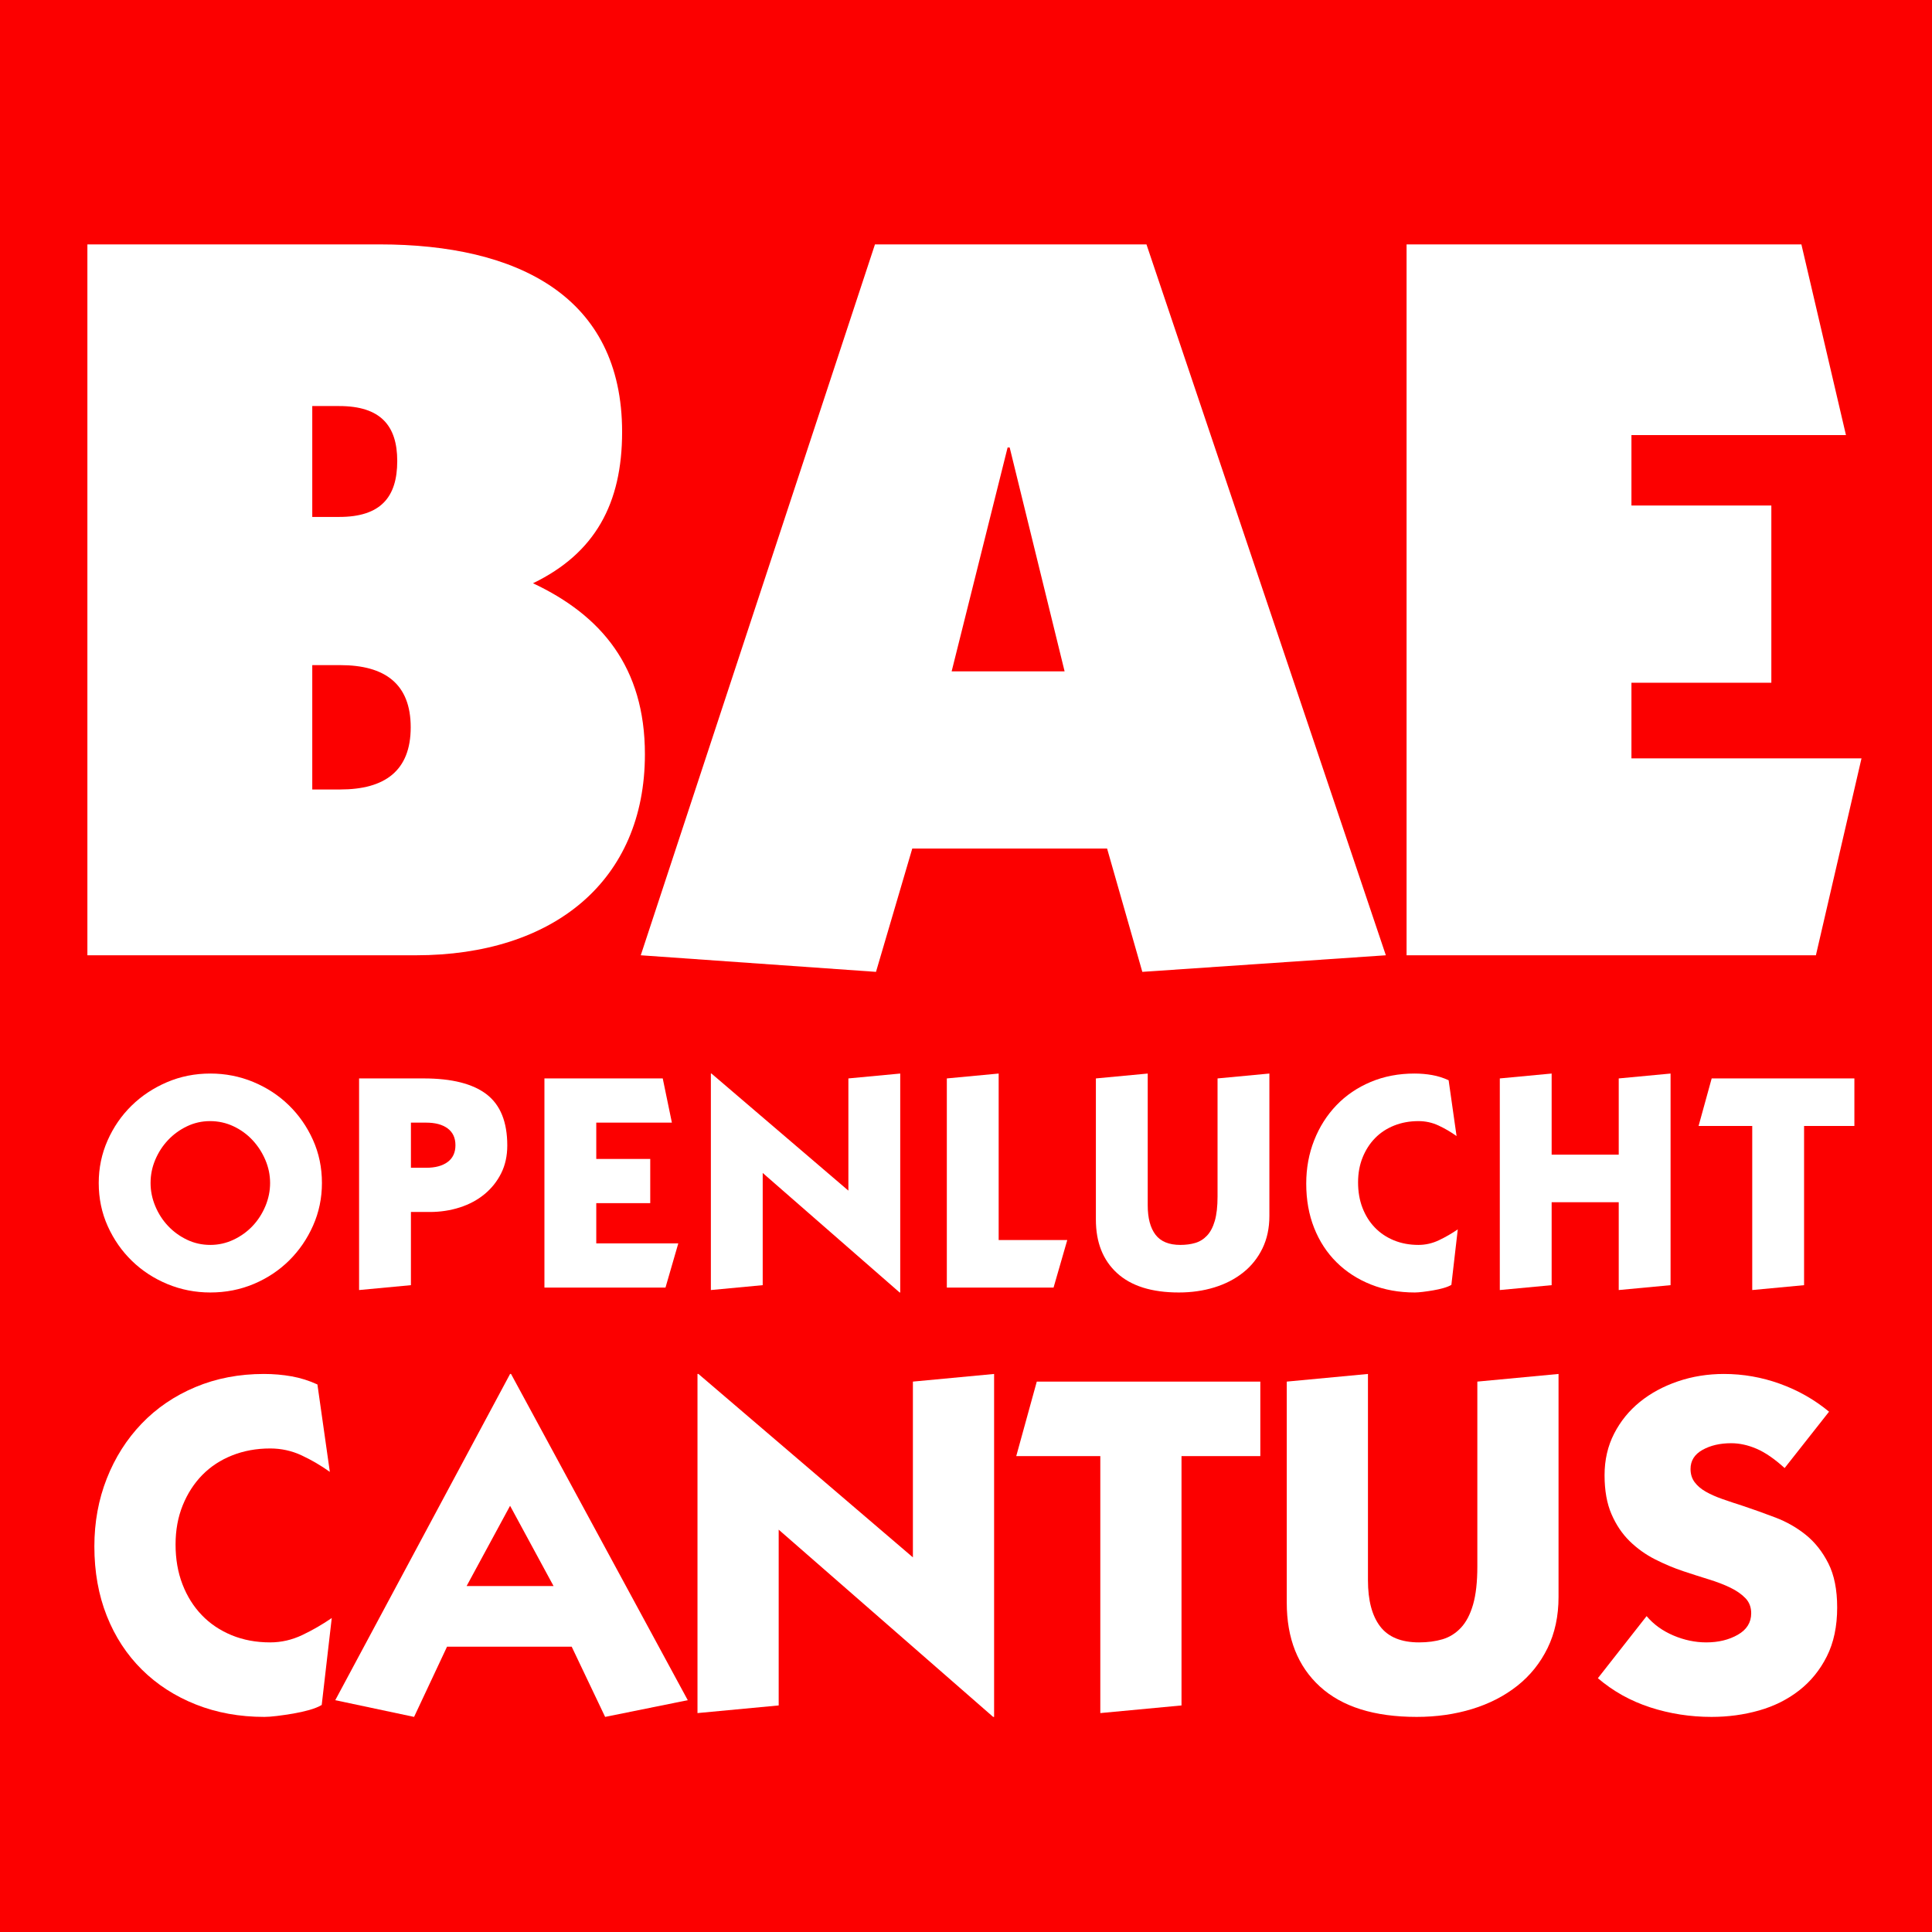<?xml version="1.0" encoding="UTF-8"?>
<svg width="1622px" height="1622px" viewBox="0 0 1622 1622" version="1.1" xmlns="http://www.w3.org/2000/svg" xmlns:xlink="http://www.w3.org/1999/xlink">
    <title>Slice</title>
    <g id="Page-1" stroke="none" stroke-width="1" fill="none" fill-rule="evenodd">
        <rect id="Rectangle" fill="#FC0000" x="0" y="0" width="1622" height="1622"></rect>
        <g id="BAE" transform="translate(73.37, 205.18)" fill="#FFFFFF" fill-rule="nonzero">
            <path d="M0,596.82 L275.79,596.82 C391.5,596.82 468.06,534.18 468.06,428.04 C468.06,354.96 431.52,311.46 374.1,284.49 C426.3,259.26 448.92,217.5 448.92,157.47 C448.92,43.5 361.05,0 245.34,0 L0,0 L0,596.82 Z M188.79,353.22 L212.28,353.22 C249.69,353.22 271.44,368.88 271.44,405.42 C271.44,441.96 249.69,457.62 212.28,457.62 L188.79,457.62 L188.79,353.22 Z M188.79,135.72 L211.41,135.72 C246.21,135.72 260.13,152.25 260.13,181.83 C260.13,212.28 246.21,228.81 211.41,228.81 L188.79,228.81 L188.79,135.72 Z" id="Shape"></path>
            <path d="M464.58,596.82 L662.07,610.74 L692.52,507.21 L856.08,507.21 L885.66,610.74 L1090.11,596.82 L889.14,0 L661.2,0 L464.58,596.82 Z M820.41,358.44 L725.58,358.44 L772.56,170.52 L774.3,170.52 L820.41,358.44 Z" id="Shape"></path>
            <polygon id="Path" points="1451.16 596.82 1489.44 431.52 1296.3 431.52 1296.3 368.01 1413.75 368.01 1413.75 219.24 1296.3 219.24 1296.3 160.08 1476.39 160.08 1438.98 0 1107.51 0 1107.51 596.82"></polygon>
        </g>
        <g id="OPENLUCHT" transform="translate(82.888, 901.288)" fill="#FFFFFF" fill-rule="nonzero">
            <path d="M93.696,183.808 C81.067,183.808 69.077,181.461 57.728,176.768 C46.379,172.075 36.437,165.589 27.904,157.312 C19.371,149.035 12.587,139.307 7.552,128.128 C2.517,116.949 0,104.875 0,91.904 C0,79.275 2.475,67.371 7.424,56.192 C12.373,45.013 19.072,35.285 27.52,27.008 C35.968,18.731 45.867,12.16 57.216,7.296 C68.565,2.432 80.725,0 93.696,0 C106.325,0 118.315,2.347 129.664,7.04 C141.013,11.733 150.955,18.219 159.488,26.496 C168.021,34.773 174.805,44.501 179.84,55.68 C184.875,66.859 187.392,78.933 187.392,91.904 C187.392,104.533 184.917,116.437 179.968,127.616 C175.019,138.795 168.32,148.565 159.872,156.928 C151.424,165.291 141.525,171.861 130.176,176.64 C118.827,181.419 106.667,183.808 93.696,183.808 Z M93.696,143.872 C100.523,143.872 107.008,142.421 113.152,139.52 C119.296,136.619 124.629,132.779 129.152,128 C133.675,123.221 137.259,117.675 139.904,111.36 C142.549,105.045 143.872,98.56 143.872,91.904 C143.872,85.248 142.549,78.805 139.904,72.576 C137.259,66.347 133.675,60.8 129.152,55.936 C124.629,51.072 119.296,47.189 113.152,44.288 C107.008,41.387 100.437,39.936 93.44,39.936 C86.613,39.936 80.171,41.387 74.112,44.288 C68.053,47.189 62.763,51.029 58.24,55.808 C53.717,60.587 50.133,66.091 47.488,72.32 C44.843,78.549 43.52,85.077 43.52,91.904 C43.52,98.56 44.843,105.045 47.488,111.36 C50.133,117.675 53.717,123.221 58.24,128 C62.763,132.779 68.053,136.619 74.112,139.52 C80.171,142.421 86.699,143.872 93.696,143.872 Z" id="Shape"></path>
            <path d="M272.852,4.096 C296.404,4.096 313.983,8.533 325.588,17.408 C337.193,26.283 342.996,40.619 342.996,60.416 C342.996,69.12 341.289,76.885 337.876,83.712 C334.463,90.539 329.812,96.384 323.924,101.248 C318.036,106.112 311.124,109.824 303.188,112.384 C295.252,114.944 286.847,116.224 277.972,116.224 L262.1,116.224 L262.1,177.664 L218.58,181.76 L218.58,4.096 L272.852,4.096 Z M262.1,79.104 L274.9,79.104 C282.58,79.104 288.596,77.483 292.948,74.24 C297.3,70.997 299.476,66.304 299.476,60.16 C299.476,54.016 297.3,49.323 292.948,46.08 C288.596,42.837 282.58,41.216 274.9,41.216 L262.1,41.216 L262.1,79.104 Z" id="Shape"></path>
            <polygon id="Path" points="473.512 4.096 481.192 41.216 417.704 41.216 417.704 71.68 463.016 71.68 463.016 108.8 417.704 108.8 417.704 142.592 486.568 142.592 475.816 179.712 374.184 179.712 374.184 4.096"></polygon>
            <polygon id="Path" points="513.916 0 514.428 0 629.372 98.304 629.372 4.096 672.892 0 672.892 183.808 672.38 183.808 557.436 83.456 557.436 177.664 513.916 181.76"></polygon>
            <polygon id="Path" points="755.536 139.776 813.136 139.776 801.616 179.712 712.016 179.712 712.016 4.096 755.536 0"></polygon>
            <path d="M880.676,110.592 C880.676,121.344 882.852,129.579 887.204,135.296 C891.556,141.013 898.511,143.872 908.068,143.872 C912.676,143.872 916.857,143.317 920.612,142.208 C924.367,141.099 927.652,139.051 930.468,136.064 C933.284,133.077 935.46,128.939 936.996,123.648 C938.532,118.357 939.3,111.531 939.3,103.168 L939.3,4.096 L982.82,0 L982.82,119.552 C982.82,129.792 980.857,138.923 976.932,146.944 C973.007,154.965 967.588,161.707 960.676,167.168 C953.764,172.629 945.7,176.768 936.484,179.584 C927.268,182.4 917.369,183.808 906.788,183.808 C884.089,183.808 866.809,178.389 854.948,167.552 C843.087,156.715 837.156,141.739 837.156,122.624 L837.156,4.096 L880.676,0 L880.676,110.592 Z" id="Path"></path>
            <path d="M1139.96,52.48 C1135.181,49.067 1130.147,46.123 1124.856,43.648 C1119.565,41.173 1113.933,39.936 1107.96,39.936 C1100.621,39.936 1093.837,41.173 1087.608,43.648 C1081.379,46.123 1076.045,49.621 1071.608,54.144 C1067.171,58.667 1063.672,64.085 1061.112,70.4 C1058.552,76.715 1057.272,83.712 1057.272,91.392 C1057.272,99.243 1058.509,106.368 1060.984,112.768 C1063.459,119.168 1066.915,124.672 1071.352,129.28 C1075.789,133.888 1081.123,137.472 1087.352,140.032 C1093.581,142.592 1100.451,143.872 1107.96,143.872 C1113.933,143.872 1119.693,142.549 1125.24,139.904 C1130.787,137.259 1136.035,134.229 1140.984,130.816 L1135.608,177.408 C1133.901,178.432 1131.683,179.328 1128.952,180.096 C1126.221,180.864 1123.363,181.504 1120.376,182.016 C1117.389,182.528 1114.488,182.955 1111.672,183.296 C1108.856,183.637 1106.595,183.808 1104.888,183.808 C1091.576,183.808 1079.331,181.589 1068.152,177.152 C1056.973,172.715 1047.331,166.485 1039.224,158.464 C1031.117,150.443 1024.845,140.843 1020.408,129.664 C1015.971,118.485 1013.752,106.069 1013.752,92.416 C1013.752,79.445 1015.971,67.328 1020.408,56.064 C1024.845,44.8 1031.075,34.987 1039.096,26.624 C1047.117,18.261 1056.717,11.733 1067.896,7.04 C1079.075,2.347 1091.32,0 1104.632,0 C1109.752,0 1114.701,0.427 1119.48,1.28 C1124.259,2.133 1128.867,3.584 1133.304,5.632 L1139.96,52.48 Z" id="Path"></path>
            <polygon id="Path" points="1219.788 68.096 1276.108 68.096 1276.108 4.096 1319.628 0 1319.628 177.664 1276.108 181.76 1276.108 108.032 1219.788 108.032 1219.788 177.664 1176.268 181.76 1176.268 4.096 1219.788 0"></polygon>
            <polygon id="Path" points="1473.952 4.096 1473.952 44.032 1431.712 44.032 1431.712 177.664 1388.192 181.76 1388.192 44.032 1343.136 44.032 1354.144 4.096"></polygon>
        </g>
        <g id="CANTUS" transform="translate(79.223, 1153.498)" fill="#FFFFFF" fill-rule="nonzero">
            <path d="M197.693,82.205 C190.208,76.858 182.321,72.247 174.034,68.371 C165.747,64.494 156.925,62.556 147.568,62.556 C136.073,62.556 125.446,64.494 115.689,68.371 C105.931,72.247 97.577,77.727 90.626,84.811 C83.675,91.896 78.195,100.384 74.185,110.275 C70.175,120.166 68.17,131.127 68.17,143.157 C68.17,155.454 70.108,166.615 73.984,176.641 C77.861,186.666 83.274,195.287 90.225,202.505 C97.176,209.723 105.53,215.337 115.287,219.347 C125.045,223.357 135.805,225.362 147.568,225.362 C156.925,225.362 165.947,223.29 174.636,219.147 C183.324,215.003 191.544,210.258 199.297,204.911 L190.876,277.893 C188.203,279.497 184.727,280.901 180.45,282.103 C176.173,283.307 171.695,284.309 167.017,285.111 C162.338,285.913 157.793,286.581 153.382,287.116 C148.971,287.651 145.429,287.918 142.756,287.918 C121.904,287.918 102.723,284.443 85.213,277.492 C67.702,270.541 52.598,260.784 39.9,248.219 C27.201,235.654 17.377,220.617 10.426,203.107 C3.475,185.596 0,166.148 0,144.761 C0,124.444 3.475,105.463 10.426,87.819 C17.377,70.175 27.134,54.803 39.699,41.704 C52.264,28.605 67.301,18.379 84.811,11.027 C102.322,3.676 121.503,1.13686838e-13 142.355,1.13686838e-13 C150.375,1.13686838e-13 158.128,0.668 165.613,2.005 C173.098,3.342 180.316,5.614 187.267,8.822 L197.693,82.205 Z" id="Path"></path>
            <path d="M349.014,1.13686838e-13 L349.816,1.13686838e-13 L498.186,273.883 L428.813,287.918 L400.743,228.971 L296.082,228.971 L268.413,287.918 L202.248,273.883 L349.014,1.13686838e-13 Z M312.523,178.044 L385.505,178.044 L349.014,110.676 L312.523,178.044 Z" id="Shape"></path>
            <polygon id="Path" points="506.349 1.13686838e-13 507.151 1.13686838e-13 687.2 153.984 687.2 6.416 755.37 1.13686838e-13 755.37 287.918 754.568 287.918 574.519 130.726 574.519 278.294 506.349 284.71"></polygon>
            <polygon id="Path" points="978.871 6.416 978.871 68.972 912.706 68.972 912.706 278.294 844.536 284.71 844.536 68.972 773.96 68.972 791.203 6.416"></polygon>
            <path d="M1069.24,173.232 C1069.24,190.074 1072.648,202.973 1079.465,211.929 C1086.282,220.884 1097.176,225.362 1112.147,225.362 C1119.365,225.362 1125.914,224.493 1131.796,222.756 C1137.677,221.018 1142.823,217.81 1147.234,213.131 C1151.645,208.453 1155.054,201.97 1157.46,193.683 C1159.866,185.396 1161.069,174.702 1161.069,161.603 L1161.069,6.416 L1229.239,1.13686838e-13 L1229.239,187.267 C1229.239,203.307 1226.164,217.609 1220.016,230.174 C1213.867,242.739 1205.379,253.298 1194.552,261.853 C1183.725,270.408 1171.094,276.89 1156.658,281.301 C1142.222,285.712 1126.716,287.918 1110.142,287.918 C1074.586,287.918 1047.519,279.43 1028.939,262.454 C1010.359,245.479 1001.07,222.02 1001.07,192.079 L1001.07,6.416 L1069.24,1.13686838e-13 L1069.24,173.232 Z" id="Path"></path>
            <path d="M1419.055,78.997 C1410.501,71.244 1402.614,65.831 1395.396,62.757 C1388.178,59.682 1381.094,58.145 1374.143,58.145 C1364.787,58.145 1356.767,60.016 1350.083,63.759 C1343.4,67.502 1340.058,72.848 1340.058,79.799 C1340.058,84.076 1341.194,87.752 1343.467,90.826 C1345.739,93.901 1348.88,96.574 1352.89,98.847 C1356.9,101.119 1361.579,103.191 1366.925,105.062 C1372.272,106.933 1377.886,108.805 1383.767,110.676 C1392.589,113.617 1401.745,116.891 1411.236,120.501 C1420.726,124.109 1429.281,128.988 1436.9,135.137 C1444.519,141.286 1450.801,149.239 1455.747,158.996 C1460.692,168.754 1463.165,181.118 1463.165,196.089 C1463.165,211.862 1460.291,225.496 1454.544,236.991 C1448.796,248.486 1441.043,258.043 1431.286,265.663 C1421.528,273.281 1410.3,278.896 1397.602,282.505 C1384.903,286.113 1371.604,287.918 1357.702,287.918 C1339.791,287.918 1322.615,285.245 1306.174,279.898 C1289.733,274.551 1275.096,266.398 1262.264,255.437 L1303.166,203.307 C1309.048,210.258 1316.533,215.671 1325.622,219.548 C1334.712,223.424 1343.935,225.362 1353.291,225.362 C1363.45,225.362 1372.272,223.223 1379.757,218.946 C1387.243,214.669 1390.985,208.654 1390.985,200.901 C1390.985,195.822 1389.381,191.611 1386.173,188.269 C1382.965,184.928 1378.755,181.987 1373.542,179.447 C1368.329,176.908 1362.247,174.569 1355.296,172.43 C1348.346,170.291 1341.261,168.019 1334.043,165.613 C1326.023,162.94 1318.07,159.598 1310.184,155.588 C1302.297,151.578 1295.213,146.499 1288.931,140.35 C1282.648,134.201 1277.569,126.649 1273.693,117.694 C1269.816,108.738 1267.878,97.844 1267.878,85.012 C1267.878,72.18 1270.552,60.551 1275.898,50.125 C1281.245,39.699 1288.463,30.81 1297.552,23.459 C1306.642,16.107 1317.268,10.359 1329.432,6.215 C1341.595,2.072 1354.494,1.13686838e-13 1368.128,1.13686838e-13 C1384.168,1.13686838e-13 1399.807,2.74 1415.045,8.22 C1430.283,13.701 1444.051,21.52 1456.348,31.679 L1419.055,78.997 Z" id="Path"></path>
        </g>
    </g>
</svg>